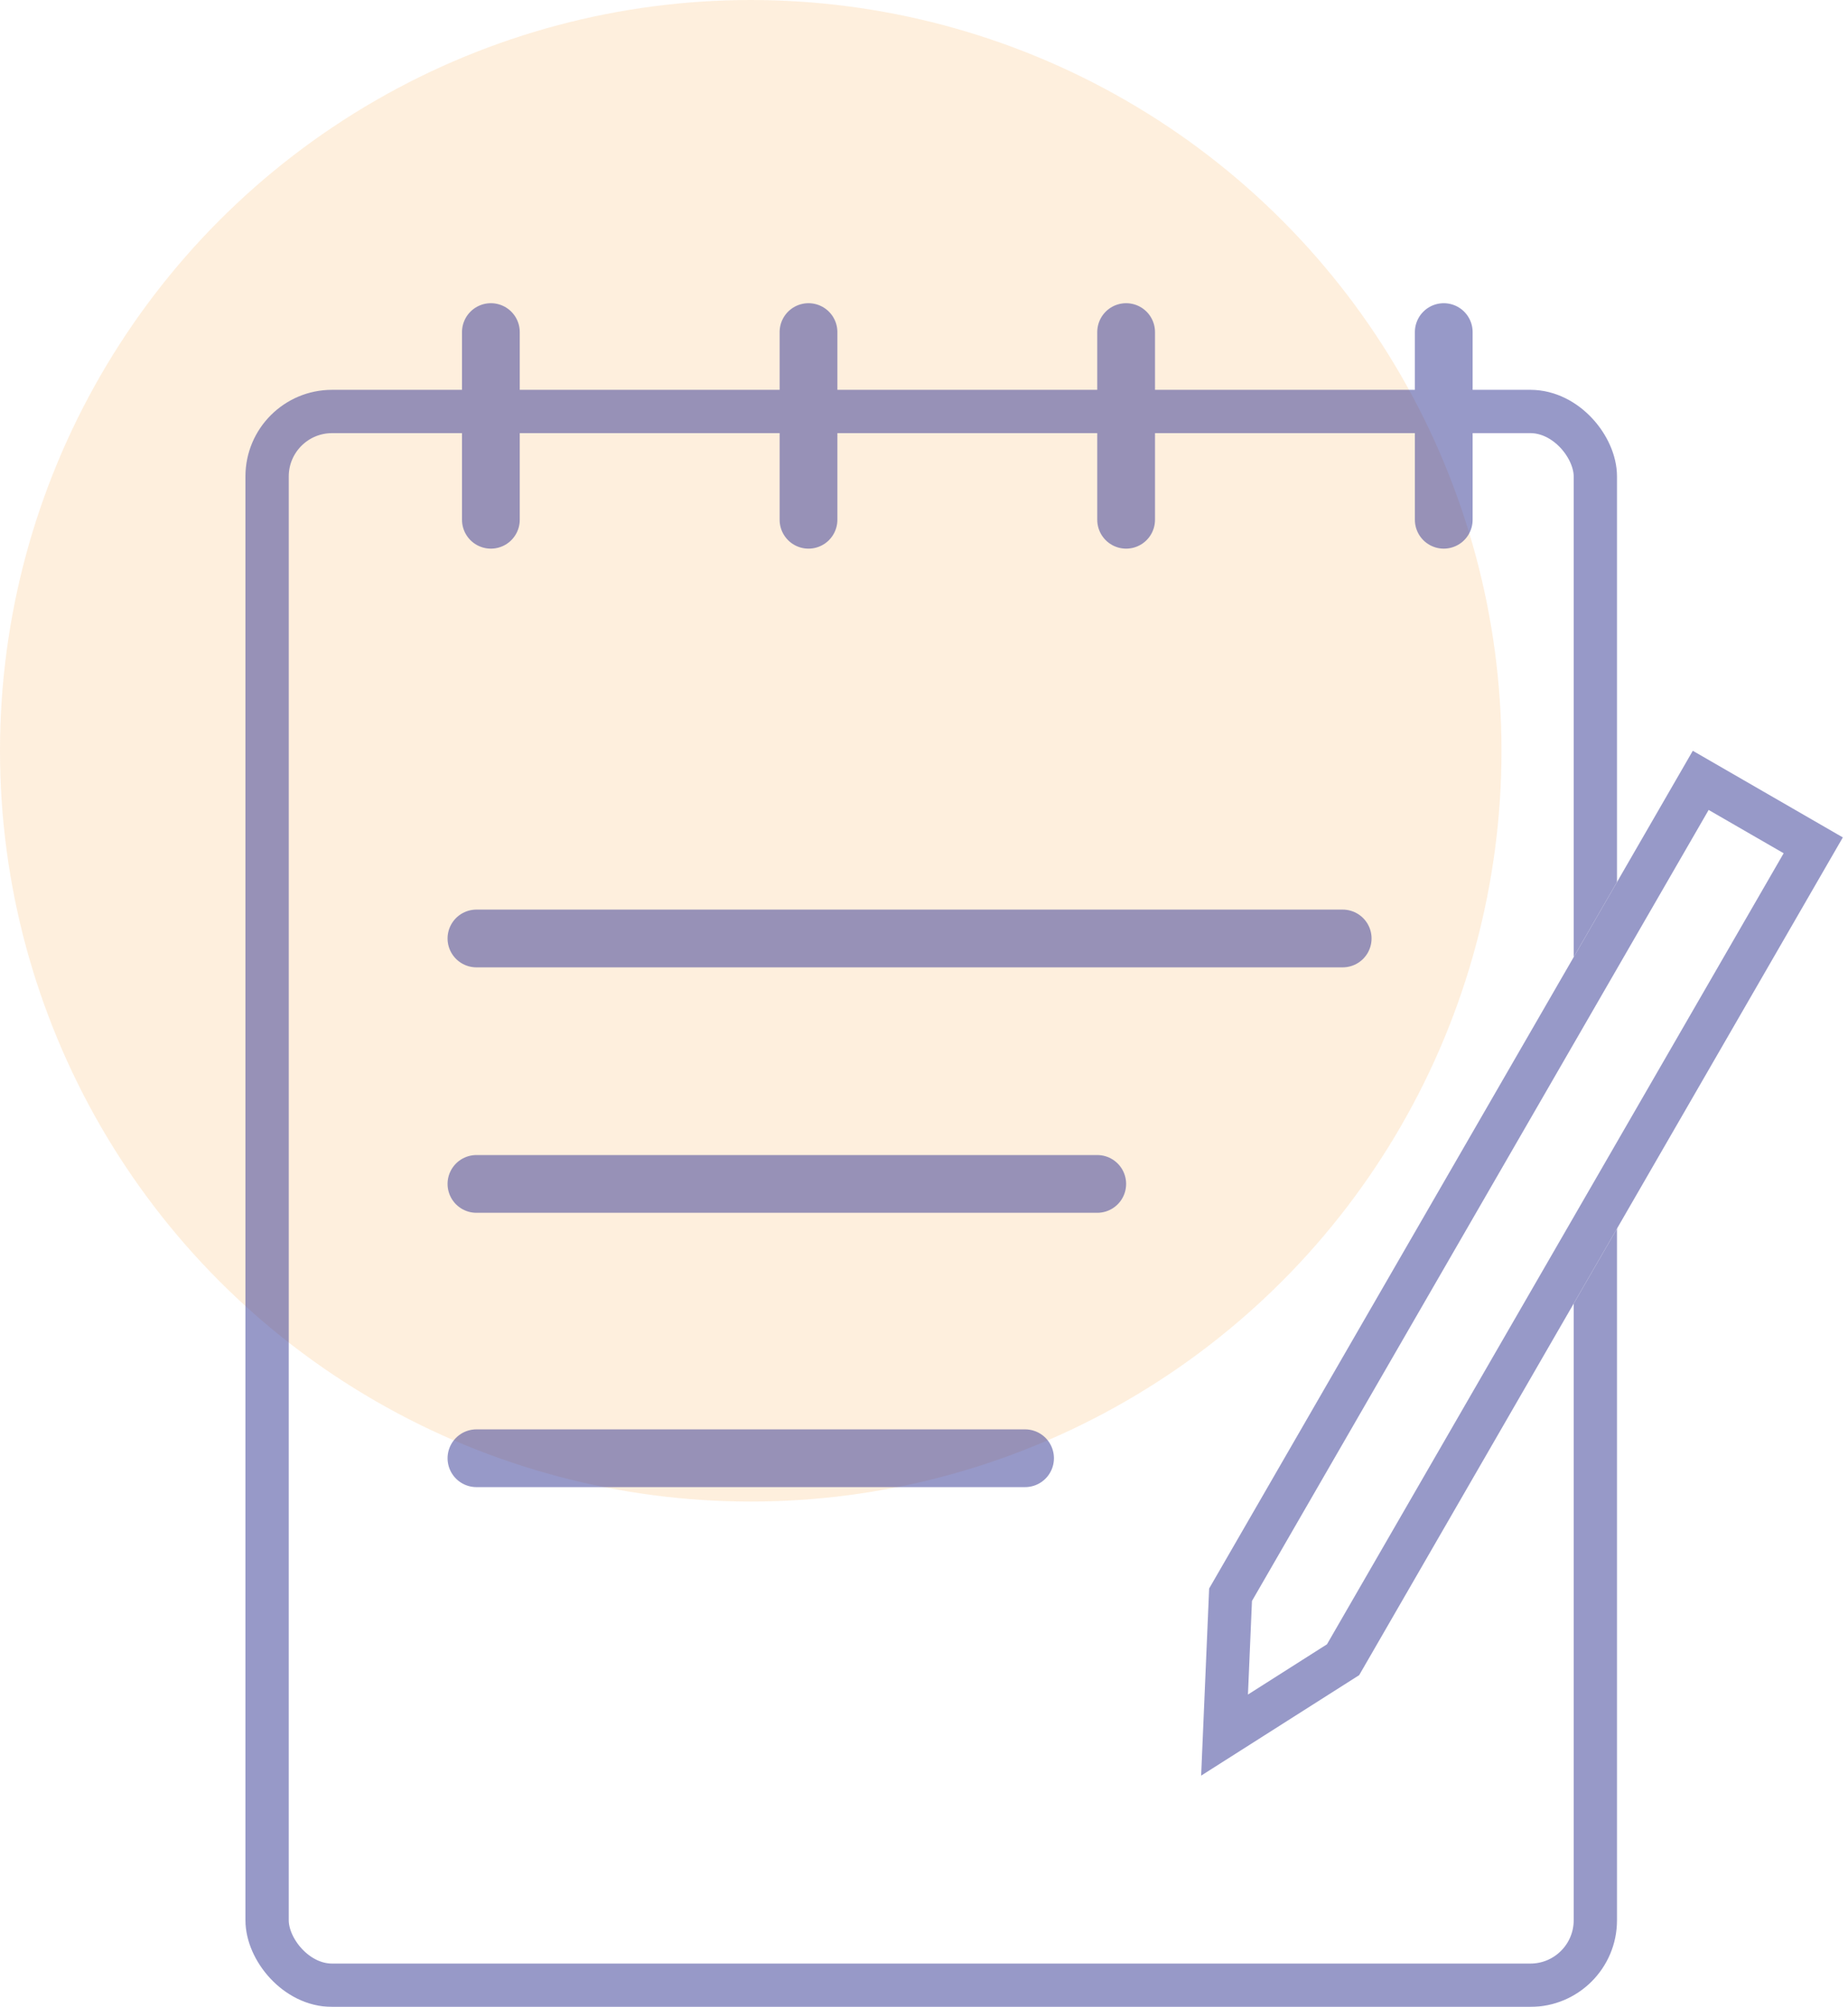 <svg width="128" height="139" viewBox="0 0 128 139" fill="none" xmlns="http://www.w3.org/2000/svg">
<circle cx="52" cy="52" r="52" fill="#F7941D" fill-opacity="0.15"/>
<g opacity="0.5">
<rect x="18.5" y="28.5" width="92" height="109" rx="4.5" stroke="#303392" stroke-width="3"/>
<line x1="34" y1="23" x2="34" y2="36" stroke="#303392" stroke-width="4" stroke-linecap="round"/>
<line x1="56" y1="23" x2="56" y2="36" stroke="#303392" stroke-width="4" stroke-linecap="round"/>
<line x1="78" y1="23" x2="78" y2="36" stroke="#303392" stroke-width="4" stroke-linecap="round"/>
<line x1="100" y1="23" x2="100" y2="36" stroke="#303392" stroke-width="4" stroke-linecap="round"/>
<g filter="url(#filter0_dd)">
<path d="M117.25 52L127.642 58L94.142 116.024L83.196 122.983L83.75 110.024L117.25 52Z" fill="white"/>
<path d="M117.799 54.049L125.593 58.549L93.027 114.955L84.817 120.175L85.233 110.455L117.799 54.049Z" stroke="#303392" stroke-width="3"/>
</g>
<line x1="33" y1="65" x2="93" y2="65" stroke="#303392" stroke-width="4" stroke-linecap="round"/>
<line x1="33" y1="82" x2="76" y2="82" stroke="#303392" stroke-width="4" stroke-linecap="round"/>
<line x1="33" y1="101" x2="71" y2="101" stroke="#303392" stroke-width="4" stroke-linecap="round"/>
</g>
<defs>
<filter id="filter0_dd" x="78" y="46" width="49.642" height="85.983" filterUnits="userSpaceOnUse" color-interpolation-filters="sRGB">
<feFlood flood-opacity="0" result="BackgroundImageFix"/>
<feColorMatrix in="SourceAlpha" type="matrix" values="0 0 0 0 0 0 0 0 0 0 0 0 0 0 0 0 0 0 127 0"/>
<feOffset dy="6"/>
<feColorMatrix type="matrix" values="0 0 0 0 1 0 0 0 0 1 0 0 0 0 1 0 0 0 1 0"/>
<feBlend mode="normal" in2="BackgroundImageFix" result="effect1_dropShadow"/>
<feColorMatrix in="SourceAlpha" type="matrix" values="0 0 0 0 0 0 0 0 0 0 0 0 0 0 0 0 0 0 127 0"/>
<feOffset dy="-6"/>
<feColorMatrix type="matrix" values="0 0 0 0 1 0 0 0 0 1 0 0 0 0 1 0 0 0 1 0"/>
<feBlend mode="normal" in2="effect1_dropShadow" result="effect2_dropShadow"/>
<feBlend mode="normal" in="SourceGraphic" in2="effect2_dropShadow" result="shape"/>
</filter>
</defs>
</svg>
